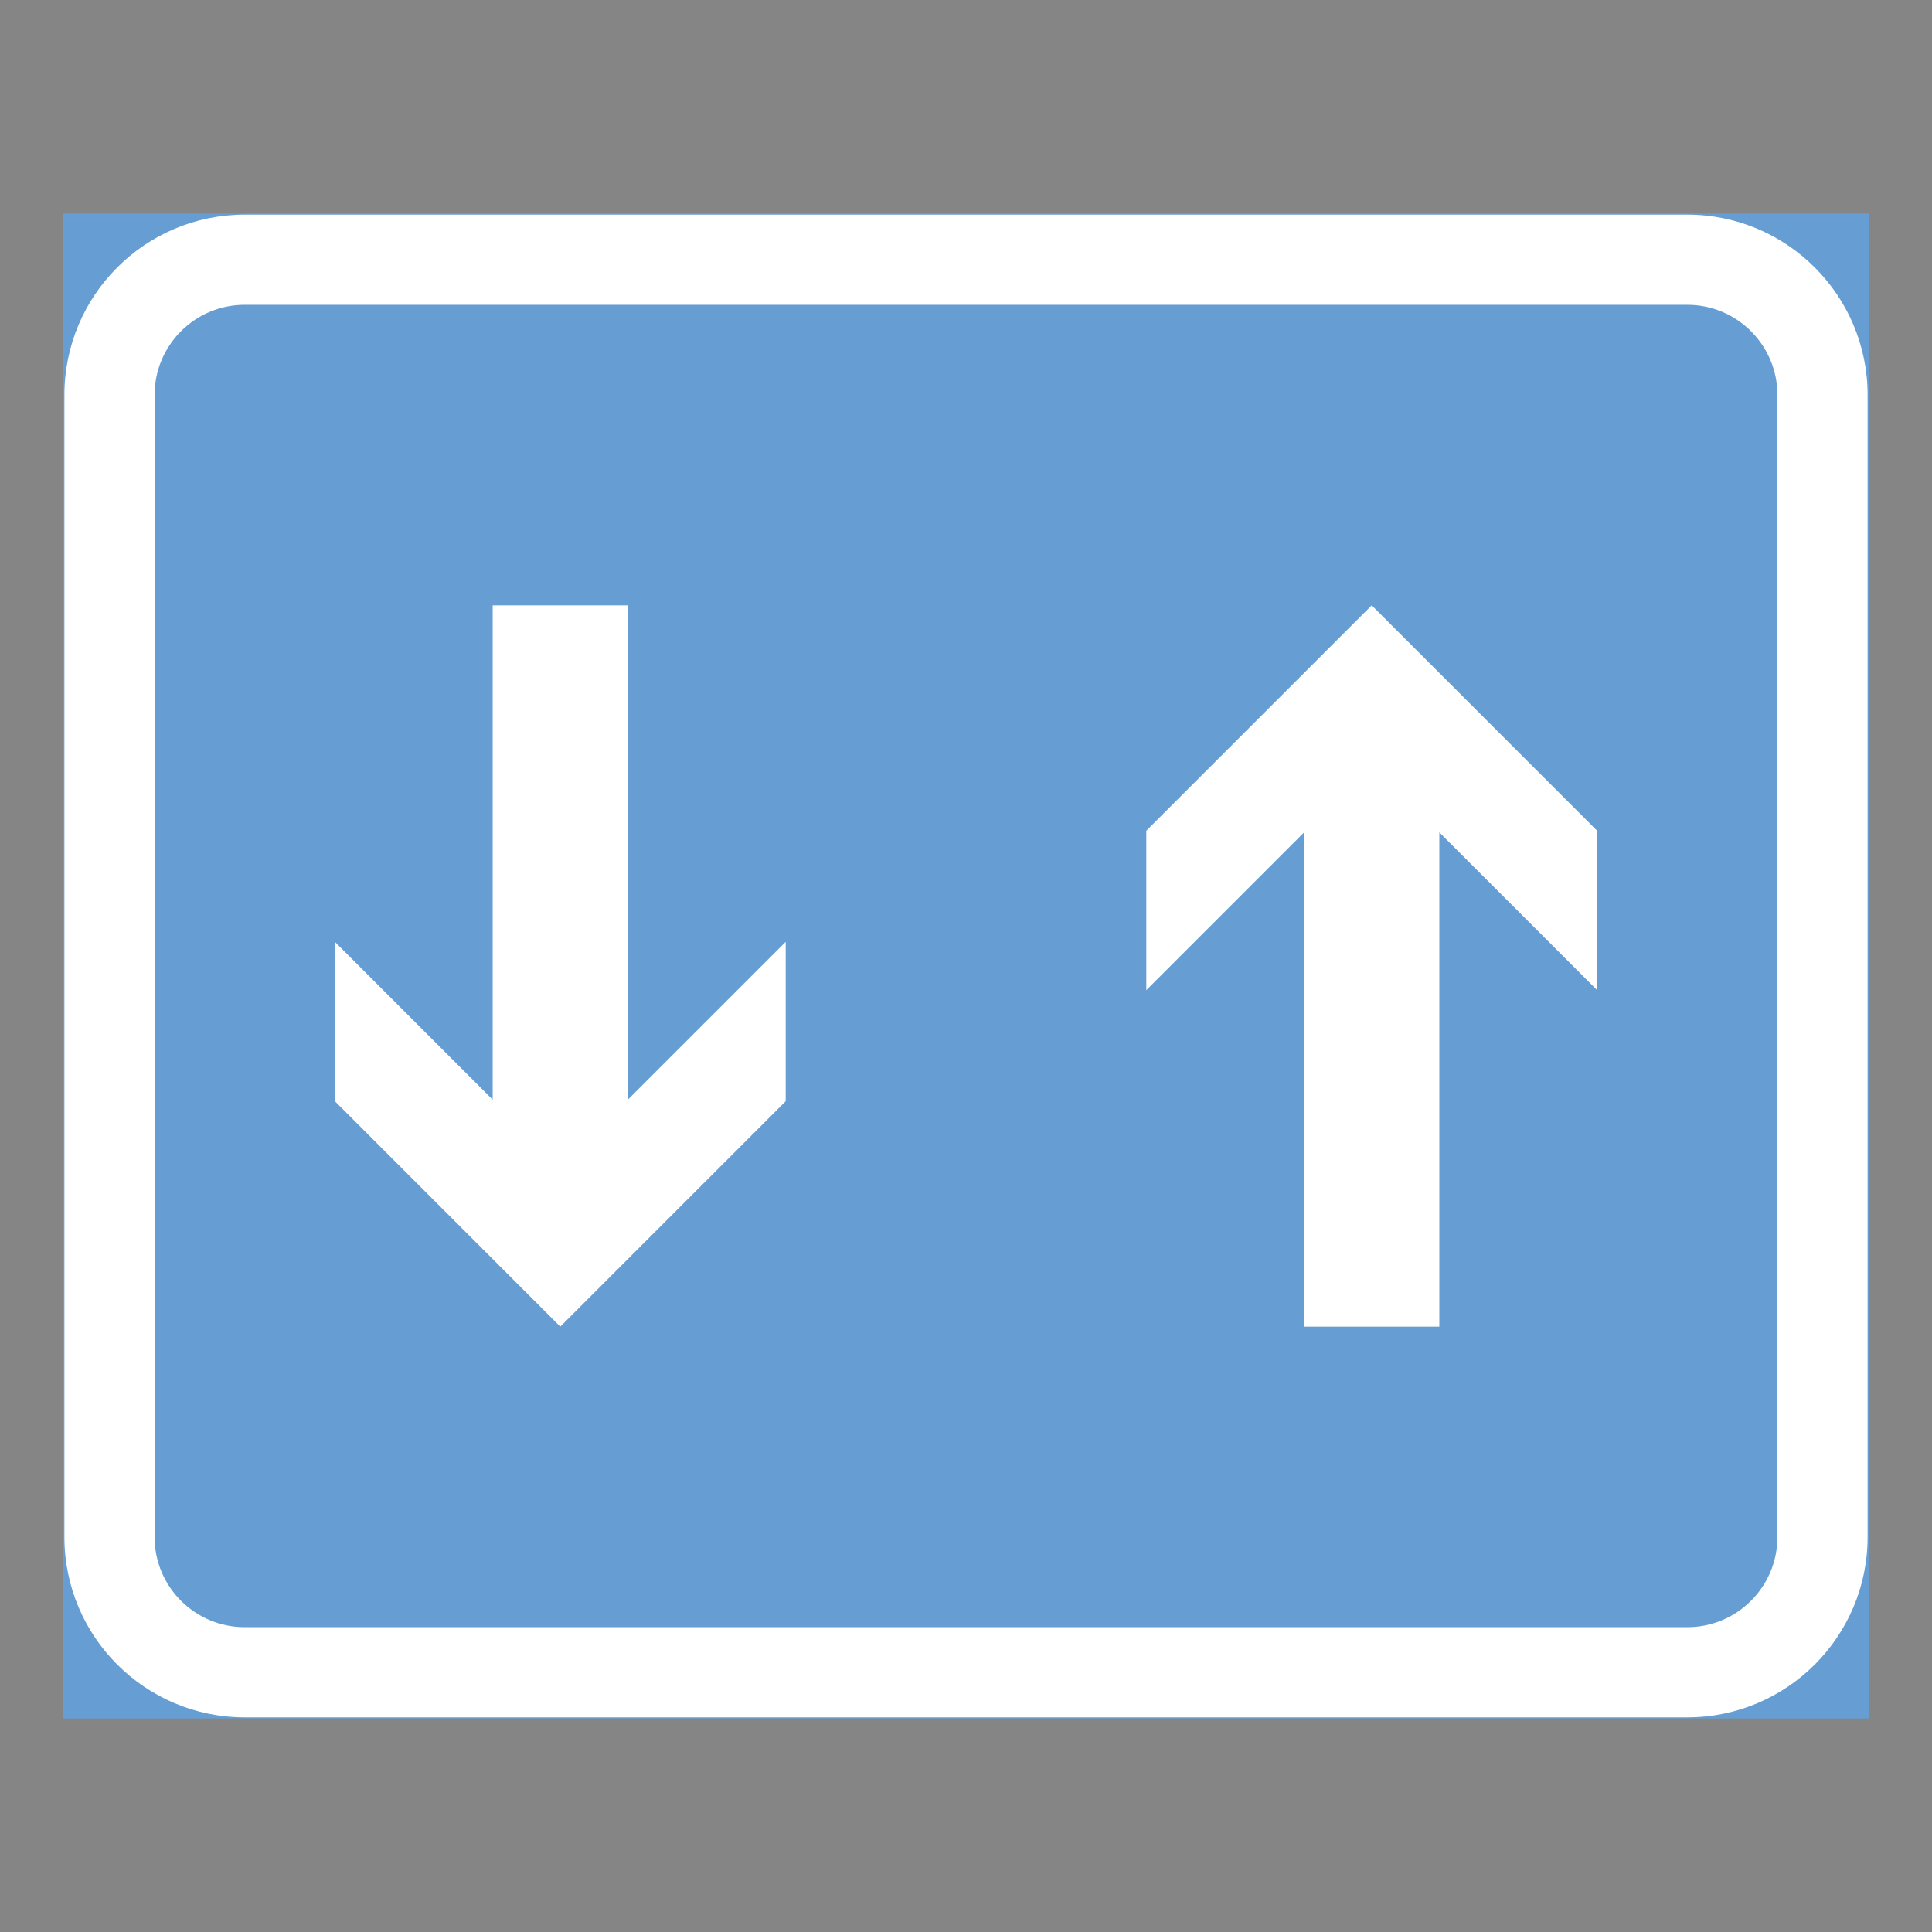 <ns0:svg xmlns:ns0="http://www.w3.org/2000/svg" version="1.1" id="Layer_1" x="0px" y="0px" width="425.197px" height="425.196px" viewBox="0 0 425.197 425.196" style="enable-background:new 0 0 425.197 425.196;" xml:space="preserve" opacity="0.6">
<ns0:rect x="0" y="0" width="425.197" height="425.196" fill="#333333" stroke="none"/>
<ns0:g id="LWPOLYLINE_40_">
	
		<ns0:rect x="14.175" y="47.242" style="fill:#005EB8;stroke:#005EB8;stroke-width:0.5;stroke-miterlimit:10;" width="396.846" height="330.712" />
</ns0:g>
<ns0:g id="LWPOLYLINE_48_">
	<ns0:path style="fill:#FFFFFF;" d="M14.175,86.927v251.342c0,21.922,17.764,39.686,39.686,39.686h317.476   c21.922,0,39.685-17.764,39.685-39.686V86.927c0-21.912-17.763-39.685-39.685-39.685H53.861   C31.939,47.242,14.175,65.015,14.175,86.927z" />
</ns0:g>
<ns0:g id="LWPOLYLINE_49_">
	<ns0:path style="fill:#005EB8;" d="M34.018,86.927v251.342c0,10.961,8.882,19.843,19.843,19.843h317.476   c10.961,0,19.842-8.882,19.842-19.843V86.927c0-10.951-8.881-19.842-19.842-19.842H53.861C42.9,67.085,34.018,75.976,34.018,86.927   z" />
</ns0:g>
<ns0:g id="LWPOLYLINE_46_">
	<ns0:polygon style="fill:#FFFFFF;" points="316.769,291.964 316.769,183.186 351.494,217.91 351.494,182.83 301.887,133.224    252.281,182.83 252.281,217.91 287.005,183.186 287.005,291.964  " />
</ns0:g>
<ns0:g id="LWPOLYLINE_47_">
	<ns0:polygon style="fill:#FFFFFF;" points="138.191,133.224 138.191,242.011 172.916,207.286 172.916,242.357 123.309,291.964    73.704,242.357 73.704,207.286 108.427,242.011 108.427,133.224  " />
</ns0:g>
</ns0:svg>